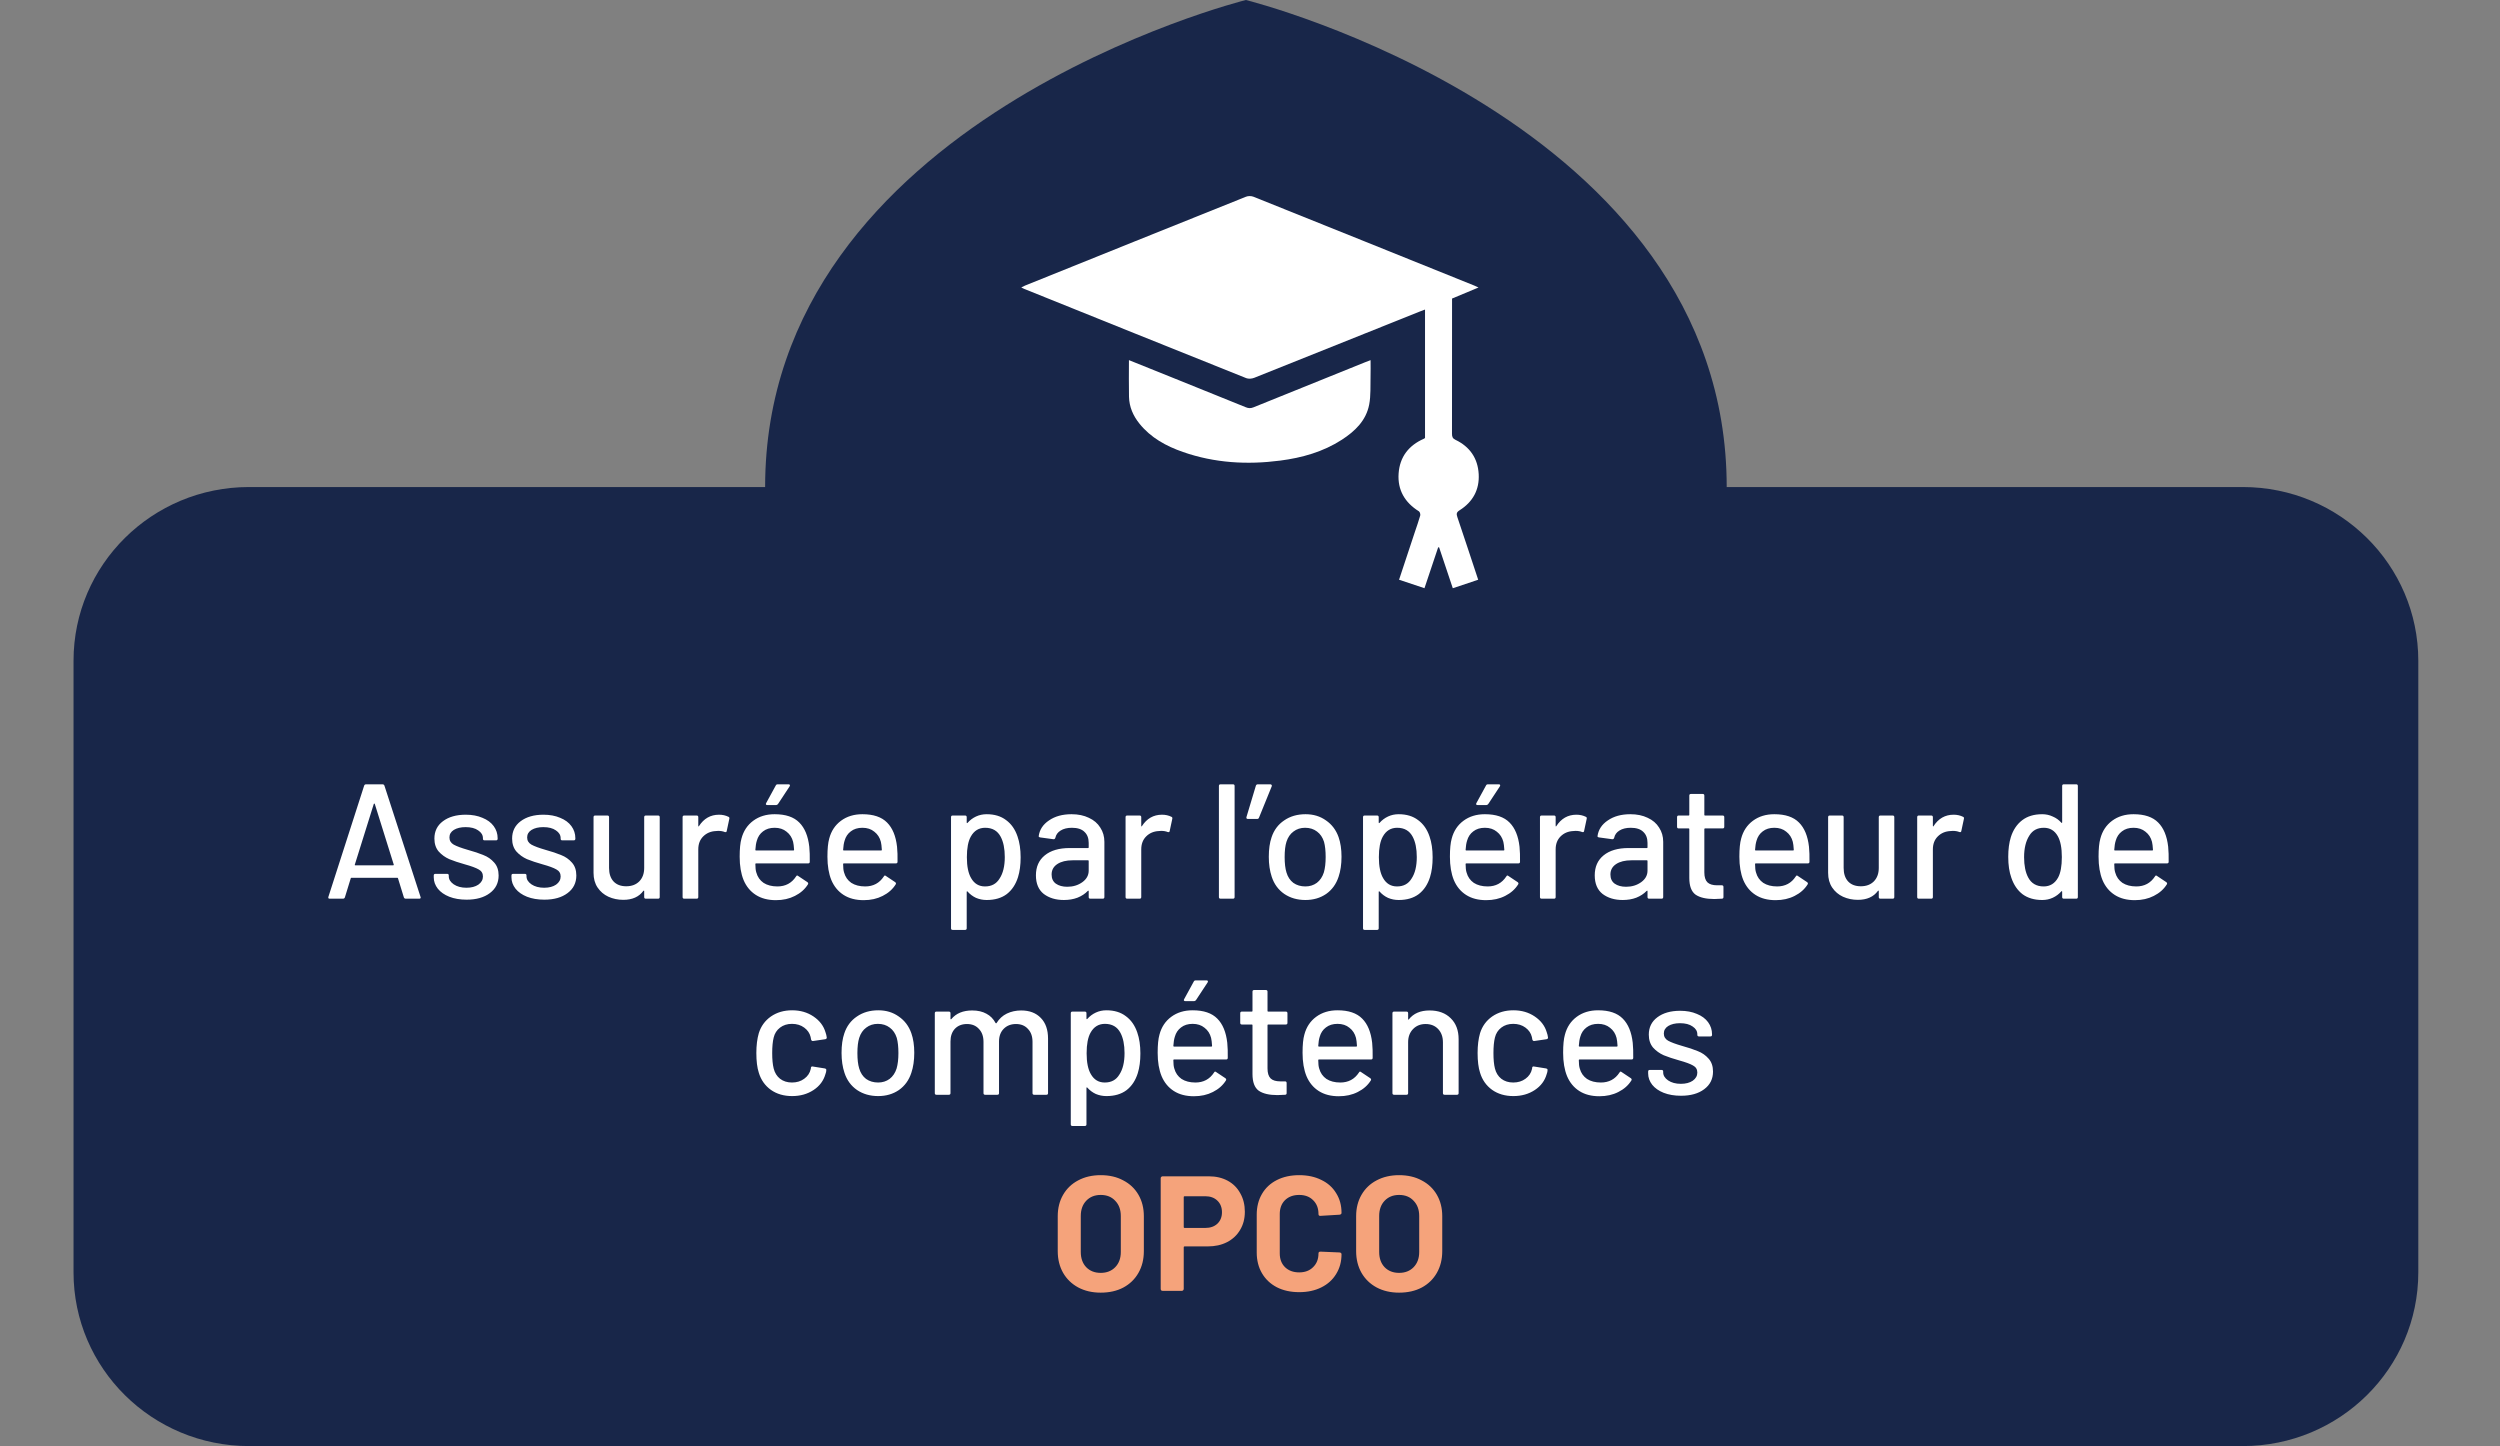 <svg width="306" height="177" viewBox="0 0 306 177" fill="none" xmlns="http://www.w3.org/2000/svg">
<rect x="0" y="0" width="306" height="177" fill="#808080" stroke="none"/>
<g clip-path="url(#clip0_116_9)">
<path d="M296 80.875V155.738C296 167.482 286.382 177 274.515 177H30.48C18.618 177 9 167.482 9 155.738V80.875C9 69.13 18.618 59.613 30.48 59.613H93.651C93.651 14.624 152.498 0 152.498 0C152.498 0 211.349 14.624 211.349 59.613H274.515C286.382 59.613 296 69.13 296 80.875Z" fill="#182649"/>
</g>
<g clip-path="url(#clip1_116_9)">
<path d="M174.353 71.997C173.302 71.646 172.292 71.31 171.245 70.96C171.898 68.985 172.535 67.061 173.173 65.136C173.398 64.459 173.642 63.788 173.836 63.102C173.878 62.952 173.793 62.658 173.674 62.584C171.956 61.514 171.048 59.983 171.19 57.953C171.33 55.928 172.425 54.52 174.275 53.706C174.324 53.684 174.368 53.65 174.423 53.615V37.889C174.201 37.973 174.017 38.039 173.836 38.111C167.063 40.826 160.293 43.545 153.515 46.245C153.227 46.359 152.821 46.396 152.544 46.286C143.483 42.66 134.431 39.013 125.38 35.368C125.28 35.328 125.184 35.276 125 35.188C125.189 35.091 125.317 35.016 125.453 34.96C134.47 31.327 143.487 27.693 152.512 24.078C152.778 23.971 153.163 23.975 153.432 24.083C162.439 27.693 171.438 31.321 180.439 34.948C180.583 35.006 180.721 35.076 180.97 35.189C179.832 35.664 178.798 36.097 177.731 36.543C177.731 36.725 177.731 36.907 177.731 37.089C177.731 42.423 177.734 47.76 177.724 53.094C177.724 53.459 177.796 53.666 178.164 53.843C179.906 54.68 180.886 56.097 180.993 58.03C181.099 59.945 180.27 61.441 178.655 62.457C178.271 62.698 178.246 62.895 178.378 63.286C179.234 65.814 180.065 68.351 180.93 70.959C179.904 71.303 178.895 71.641 177.822 72C177.254 70.304 176.701 68.653 176.149 67.001C176.109 66.999 176.07 66.994 176.031 66.992C175.479 68.64 174.928 70.288 174.354 71.999L174.353 71.997Z" fill="white"/>
<path d="M138.18 44.078C139.997 44.808 141.754 45.514 143.51 46.222C146.504 47.429 149.5 48.632 152.49 49.849C152.815 49.981 153.083 49.995 153.418 49.86C157.963 48.013 162.516 46.182 167.066 44.348C167.268 44.266 167.471 44.192 167.759 44.082C167.759 44.779 167.776 45.426 167.755 46.072C167.721 47.224 167.803 48.403 167.588 49.521C167.212 51.479 165.853 52.779 164.248 53.82C161.946 55.311 159.372 56.03 156.691 56.378C152.656 56.903 148.674 56.675 144.803 55.326C142.742 54.608 140.86 53.588 139.459 51.841C138.694 50.888 138.219 49.804 138.19 48.572C138.157 47.107 138.182 45.641 138.182 44.079L138.18 44.078Z" fill="white"/>
</g>
<path d="M49.673 110C49.553 110 49.473 109.947 49.433 109.84L48.713 107.5C48.7 107.46 48.673 107.44 48.633 107.44H43.013C42.973 107.44 42.947 107.46 42.933 107.5L42.213 109.84C42.173 109.947 42.093 110 41.973 110H40.353C40.206 110 40.153 109.927 40.193 109.78L44.573 96.16C44.613 96.053 44.693 96 44.813 96H46.813C46.933 96 47.013 96.053 47.053 96.16L51.473 109.78L51.493 109.86C51.493 109.953 51.433 110 51.313 110H49.673ZM43.433 105.82C43.42 105.847 43.42 105.873 43.433 105.9C43.46 105.913 43.486 105.92 43.513 105.92H48.113C48.14 105.92 48.16 105.913 48.173 105.9C48.2 105.873 48.206 105.847 48.193 105.82L45.873 98.4C45.86 98.373 45.84 98.36 45.813 98.36C45.786 98.36 45.767 98.373 45.753 98.4L43.433 105.82ZM57.111 110.12C56.311 110.12 55.604 110 54.991 109.76C54.391 109.52 53.924 109.193 53.591 108.78C53.258 108.353 53.091 107.887 53.091 107.38V107.16C53.091 107.027 53.157 106.96 53.291 106.96H54.731C54.864 106.96 54.931 107.027 54.931 107.16V107.26C54.931 107.633 55.131 107.96 55.531 108.24C55.944 108.52 56.464 108.66 57.091 108.66C57.691 108.66 58.178 108.533 58.551 108.28C58.924 108.013 59.111 107.68 59.111 107.28C59.111 106.893 58.938 106.607 58.591 106.42C58.244 106.22 57.684 106.013 56.911 105.8C56.151 105.587 55.511 105.373 54.991 105.16C54.484 104.933 54.051 104.62 53.691 104.22C53.344 103.807 53.171 103.28 53.171 102.64C53.171 101.747 53.517 101.04 54.211 100.52C54.917 99.987 55.851 99.72 57.011 99.72C57.784 99.72 58.464 99.847 59.051 100.1C59.651 100.34 60.111 100.68 60.431 101.12C60.751 101.56 60.911 102.053 60.911 102.6V102.66C60.911 102.793 60.844 102.86 60.711 102.86H59.311C59.178 102.86 59.111 102.793 59.111 102.66V102.6C59.111 102.213 58.917 101.893 58.531 101.64C58.157 101.373 57.644 101.24 56.991 101.24C56.404 101.24 55.924 101.353 55.551 101.58C55.191 101.807 55.011 102.113 55.011 102.5C55.011 102.887 55.184 103.18 55.531 103.38C55.891 103.58 56.464 103.793 57.251 104.02C58.024 104.233 58.664 104.447 59.171 104.66C59.691 104.86 60.131 105.167 60.491 105.58C60.851 105.98 61.031 106.507 61.031 107.16C61.031 108.067 60.671 108.787 59.951 109.32C59.244 109.853 58.297 110.12 57.111 110.12ZM66.623 110.12C65.823 110.12 65.116 110 64.503 109.76C63.903 109.52 63.436 109.193 63.103 108.78C62.769 108.353 62.603 107.887 62.603 107.38V107.16C62.603 107.027 62.669 106.96 62.803 106.96H64.243C64.376 106.96 64.443 107.027 64.443 107.16V107.26C64.443 107.633 64.643 107.96 65.043 108.24C65.456 108.52 65.976 108.66 66.603 108.66C67.203 108.66 67.689 108.533 68.063 108.28C68.436 108.013 68.623 107.68 68.623 107.28C68.623 106.893 68.449 106.607 68.103 106.42C67.756 106.22 67.196 106.013 66.423 105.8C65.663 105.587 65.023 105.373 64.503 105.16C63.996 104.933 63.563 104.62 63.203 104.22C62.856 103.807 62.683 103.28 62.683 102.64C62.683 101.747 63.029 101.04 63.723 100.52C64.429 99.987 65.363 99.72 66.523 99.72C67.296 99.72 67.976 99.847 68.563 100.1C69.163 100.34 69.623 100.68 69.943 101.12C70.263 101.56 70.423 102.053 70.423 102.6V102.66C70.423 102.793 70.356 102.86 70.223 102.86H68.823C68.689 102.86 68.623 102.793 68.623 102.66V102.6C68.623 102.213 68.429 101.893 68.043 101.64C67.669 101.373 67.156 101.24 66.503 101.24C65.916 101.24 65.436 101.353 65.063 101.58C64.703 101.807 64.523 102.113 64.523 102.5C64.523 102.887 64.696 103.18 65.043 103.38C65.403 103.58 65.976 103.793 66.763 104.02C67.536 104.233 68.176 104.447 68.683 104.66C69.203 104.86 69.643 105.167 70.003 105.58C70.363 105.98 70.543 106.507 70.543 107.16C70.543 108.067 70.183 108.787 69.463 109.32C68.756 109.853 67.809 110.12 66.623 110.12ZM78.849 100.02C78.849 99.887 78.915 99.82 79.049 99.82H80.549C80.682 99.82 80.749 99.887 80.749 100.02V109.8C80.749 109.933 80.682 110 80.549 110H79.049C78.915 110 78.849 109.933 78.849 109.8V109.06C78.849 109.033 78.835 109.02 78.809 109.02C78.795 109.007 78.775 109.013 78.749 109.04C78.215 109.773 77.395 110.14 76.289 110.14C75.635 110.14 75.029 110.013 74.469 109.76C73.922 109.507 73.482 109.133 73.149 108.64C72.815 108.147 72.649 107.547 72.649 106.84V100.02C72.649 99.887 72.715 99.82 72.849 99.82H74.349C74.482 99.82 74.549 99.887 74.549 100.02V106.24C74.549 106.933 74.729 107.48 75.089 107.88C75.462 108.28 75.982 108.48 76.649 108.48C77.315 108.48 77.849 108.28 78.249 107.88C78.649 107.467 78.849 106.92 78.849 106.24V100.02ZM88.01 99.72C88.437 99.72 88.824 99.807 89.17 99.98C89.264 100.02 89.297 100.1 89.27 100.22L88.95 101.72C88.937 101.84 88.857 101.88 88.71 101.84C88.484 101.747 88.217 101.7 87.91 101.7L87.63 101.72C87.004 101.747 86.484 101.967 86.07 102.38C85.67 102.78 85.47 103.307 85.47 103.96V109.8C85.47 109.933 85.404 110 85.27 110H83.75C83.617 110 83.55 109.933 83.55 109.8V100.02C83.55 99.887 83.617 99.82 83.75 99.82H85.27C85.404 99.82 85.47 99.887 85.47 100.02V101.08C85.47 101.12 85.477 101.147 85.49 101.16C85.517 101.16 85.537 101.147 85.55 101.12C86.15 100.187 86.97 99.72 88.01 99.72ZM99.056 103.64C99.109 104.187 99.129 104.8 99.116 105.48C99.116 105.613 99.049 105.68 98.916 105.68H92.536C92.483 105.68 92.456 105.707 92.456 105.76C92.456 106.213 92.496 106.56 92.576 106.8C92.723 107.333 93.016 107.753 93.456 108.06C93.909 108.353 94.476 108.5 95.156 108.5C96.143 108.5 96.903 108.093 97.436 107.28C97.503 107.147 97.589 107.127 97.696 107.22L98.836 107.98C98.929 108.06 98.949 108.147 98.896 108.24C98.523 108.84 97.989 109.313 97.296 109.66C96.616 110.007 95.843 110.18 94.976 110.18C94.003 110.18 93.183 109.967 92.516 109.54C91.849 109.113 91.349 108.507 91.016 107.72C90.696 106.933 90.536 105.98 90.536 104.86C90.536 103.887 90.609 103.147 90.756 102.64C90.996 101.72 91.476 100.993 92.196 100.46C92.916 99.927 93.789 99.66 94.816 99.66C96.163 99.66 97.169 100 97.836 100.68C98.503 101.347 98.909 102.333 99.056 103.64ZM94.816 101.32C94.243 101.32 93.769 101.467 93.396 101.76C93.023 102.04 92.769 102.42 92.636 102.9C92.543 103.193 92.483 103.567 92.456 104.02C92.456 104.073 92.483 104.1 92.536 104.1H97.116C97.169 104.1 97.196 104.073 97.196 104.02C97.169 103.58 97.129 103.253 97.076 103.04C96.943 102.52 96.676 102.107 96.276 101.8C95.889 101.48 95.403 101.32 94.816 101.32ZM93.936 98.54C93.856 98.54 93.796 98.52 93.756 98.48C93.729 98.427 93.736 98.367 93.776 98.3L94.956 96.14C94.996 96.047 95.076 96 95.196 96H96.536C96.616 96 96.663 96.027 96.676 96.08C96.703 96.12 96.696 96.173 96.656 96.24L95.236 98.4C95.169 98.493 95.089 98.54 94.996 98.54H93.936ZM109.798 103.64C109.852 104.187 109.872 104.8 109.858 105.48C109.858 105.613 109.792 105.68 109.658 105.68H103.278C103.225 105.68 103.198 105.707 103.198 105.76C103.198 106.213 103.238 106.56 103.318 106.8C103.465 107.333 103.758 107.753 104.198 108.06C104.652 108.353 105.218 108.5 105.898 108.5C106.885 108.5 107.645 108.093 108.178 107.28C108.245 107.147 108.332 107.127 108.438 107.22L109.578 107.98C109.672 108.06 109.692 108.147 109.638 108.24C109.265 108.84 108.732 109.313 108.038 109.66C107.358 110.007 106.585 110.18 105.718 110.18C104.745 110.18 103.925 109.967 103.258 109.54C102.592 109.113 102.092 108.507 101.758 107.72C101.438 106.933 101.278 105.98 101.278 104.86C101.278 103.887 101.352 103.147 101.498 102.64C101.738 101.72 102.218 100.993 102.938 100.46C103.658 99.927 104.532 99.66 105.558 99.66C106.905 99.66 107.912 100 108.578 100.68C109.245 101.347 109.652 102.333 109.798 103.64ZM105.558 101.32C104.985 101.32 104.512 101.467 104.138 101.76C103.765 102.04 103.512 102.42 103.378 102.9C103.285 103.193 103.225 103.567 103.198 104.02C103.198 104.073 103.225 104.1 103.278 104.1H107.858C107.912 104.1 107.938 104.073 107.938 104.02C107.912 103.58 107.872 103.253 107.818 103.04C107.685 102.52 107.418 102.107 107.018 101.8C106.632 101.48 106.145 101.32 105.558 101.32ZM124.545 102.38C124.798 103.1 124.925 103.953 124.925 104.94C124.925 105.873 124.818 106.68 124.605 107.36C124.325 108.253 123.865 108.947 123.225 109.44C122.585 109.92 121.765 110.16 120.765 110.16C120.311 110.16 119.878 110.073 119.465 109.9C119.065 109.713 118.718 109.453 118.425 109.12C118.398 109.093 118.371 109.087 118.345 109.1C118.331 109.113 118.325 109.133 118.325 109.16V113.62C118.325 113.753 118.258 113.82 118.125 113.82H116.605C116.471 113.82 116.405 113.753 116.405 113.62V100.02C116.405 99.887 116.471 99.82 116.605 99.82H118.125C118.258 99.82 118.325 99.887 118.325 100.02V100.68C118.325 100.707 118.331 100.727 118.345 100.74C118.371 100.753 118.398 100.747 118.425 100.72C118.718 100.387 119.065 100.127 119.465 99.94C119.865 99.753 120.298 99.66 120.765 99.66C121.725 99.66 122.518 99.9 123.145 100.38C123.785 100.847 124.251 101.513 124.545 102.38ZM122.345 107.54C122.771 106.9 122.985 106.02 122.985 104.9C122.985 103.873 122.818 103.047 122.485 102.42C122.098 101.687 121.465 101.32 120.585 101.32C119.811 101.32 119.225 101.68 118.825 102.4C118.505 102.973 118.345 103.813 118.345 104.92C118.345 106.04 118.518 106.893 118.865 107.48C119.251 108.16 119.818 108.5 120.565 108.5C121.365 108.5 121.958 108.18 122.345 107.54ZM131.157 99.66C131.97 99.66 132.677 99.807 133.277 100.1C133.89 100.38 134.357 100.78 134.677 101.3C135.01 101.807 135.177 102.387 135.177 103.04V109.8C135.177 109.933 135.11 110 134.977 110H133.457C133.324 110 133.257 109.933 133.257 109.8V109.08C133.257 109.013 133.224 109 133.157 109.04C132.81 109.4 132.384 109.68 131.877 109.88C131.384 110.067 130.83 110.16 130.217 110.16C129.23 110.16 128.41 109.913 127.757 109.42C127.117 108.913 126.797 108.153 126.797 107.14C126.797 106.1 127.157 105.287 127.877 104.7C128.61 104.1 129.63 103.8 130.937 103.8H133.177C133.23 103.8 133.257 103.773 133.257 103.72V103.18C133.257 102.593 133.084 102.14 132.737 101.82C132.404 101.487 131.89 101.32 131.197 101.32C130.637 101.32 130.177 101.433 129.817 101.66C129.47 101.873 129.257 102.167 129.177 102.54C129.137 102.673 129.057 102.733 128.937 102.72L127.317 102.5C127.184 102.473 127.124 102.42 127.137 102.34C127.244 101.553 127.664 100.913 128.397 100.42C129.13 99.913 130.05 99.66 131.157 99.66ZM130.637 108.54C131.344 108.54 131.957 108.353 132.477 107.98C132.997 107.607 133.257 107.133 133.257 106.56V105.38C133.257 105.327 133.23 105.3 133.177 105.3H131.297C130.51 105.3 129.884 105.453 129.417 105.76C128.95 106.067 128.717 106.493 128.717 107.04C128.717 107.533 128.89 107.907 129.237 108.16C129.597 108.413 130.064 108.54 130.637 108.54ZM142.229 99.72C142.656 99.72 143.042 99.807 143.389 99.98C143.482 100.02 143.516 100.1 143.489 100.22L143.169 101.72C143.156 101.84 143.076 101.88 142.929 101.84C142.702 101.747 142.436 101.7 142.129 101.7L141.849 101.72C141.222 101.747 140.702 101.967 140.289 102.38C139.889 102.78 139.689 103.307 139.689 103.96V109.8C139.689 109.933 139.622 110 139.489 110H137.969C137.836 110 137.769 109.933 137.769 109.8V100.02C137.769 99.887 137.836 99.82 137.969 99.82H139.489C139.622 99.82 139.689 99.887 139.689 100.02V101.08C139.689 101.12 139.696 101.147 139.709 101.16C139.736 101.16 139.756 101.147 139.769 101.12C140.369 100.187 141.189 99.72 142.229 99.72ZM149.395 110C149.262 110 149.195 109.933 149.195 109.8V96.2C149.195 96.067 149.262 96 149.395 96H150.915C151.048 96 151.115 96.067 151.115 96.2V109.8C151.115 109.933 151.048 110 150.915 110H149.395ZM155.502 96C155.569 96 155.615 96.027 155.642 96.08C155.682 96.12 155.689 96.173 155.662 96.24L154.102 100.08C154.062 100.187 153.989 100.24 153.882 100.24H152.742C152.675 100.24 152.622 100.22 152.582 100.18C152.555 100.14 152.549 100.087 152.562 100.02L153.722 96.16C153.762 96.053 153.842 96 153.962 96H155.502ZM159.781 110.16C158.794 110.16 157.934 109.913 157.201 109.42C156.467 108.913 155.954 108.213 155.661 107.32C155.421 106.6 155.301 105.787 155.301 104.88C155.301 103.933 155.414 103.133 155.641 102.48C155.934 101.6 156.447 100.913 157.181 100.42C157.914 99.913 158.787 99.66 159.801 99.66C160.761 99.66 161.594 99.913 162.301 100.42C163.021 100.913 163.534 101.593 163.841 102.46C164.081 103.14 164.201 103.94 164.201 104.86C164.201 105.793 164.081 106.613 163.841 107.32C163.547 108.213 163.041 108.913 162.321 109.42C161.601 109.913 160.754 110.16 159.781 110.16ZM159.781 108.5C160.314 108.5 160.781 108.353 161.181 108.06C161.581 107.753 161.867 107.327 162.041 106.78C162.187 106.273 162.261 105.647 162.261 104.9C162.261 104.153 162.194 103.533 162.061 103.04C161.887 102.493 161.601 102.073 161.201 101.78C160.801 101.473 160.314 101.32 159.741 101.32C159.194 101.32 158.721 101.473 158.321 101.78C157.921 102.073 157.634 102.493 157.461 103.04C157.314 103.507 157.241 104.127 157.241 104.9C157.241 105.673 157.314 106.3 157.461 106.78C157.621 107.327 157.901 107.753 158.301 108.06C158.714 108.353 159.207 108.5 159.781 108.5ZM174.974 102.38C175.228 103.1 175.354 103.953 175.354 104.94C175.354 105.873 175.248 106.68 175.034 107.36C174.754 108.253 174.294 108.947 173.654 109.44C173.014 109.92 172.194 110.16 171.194 110.16C170.741 110.16 170.308 110.073 169.894 109.9C169.494 109.713 169.148 109.453 168.854 109.12C168.828 109.093 168.801 109.087 168.774 109.1C168.761 109.113 168.754 109.133 168.754 109.16V113.62C168.754 113.753 168.688 113.82 168.554 113.82H167.034C166.901 113.82 166.834 113.753 166.834 113.62V100.02C166.834 99.887 166.901 99.82 167.034 99.82H168.554C168.688 99.82 168.754 99.887 168.754 100.02V100.68C168.754 100.707 168.761 100.727 168.774 100.74C168.801 100.753 168.828 100.747 168.854 100.72C169.148 100.387 169.494 100.127 169.894 99.94C170.294 99.753 170.728 99.66 171.194 99.66C172.154 99.66 172.948 99.9 173.574 100.38C174.214 100.847 174.681 101.513 174.974 102.38ZM172.774 107.54C173.201 106.9 173.414 106.02 173.414 104.9C173.414 103.873 173.248 103.047 172.914 102.42C172.528 101.687 171.894 101.32 171.014 101.32C170.241 101.32 169.654 101.68 169.254 102.4C168.934 102.973 168.774 103.813 168.774 104.92C168.774 106.04 168.948 106.893 169.294 107.48C169.681 108.16 170.248 108.5 170.994 108.5C171.794 108.5 172.388 108.18 172.774 107.54ZM185.99 103.64C186.043 104.187 186.063 104.8 186.05 105.48C186.05 105.613 185.983 105.68 185.85 105.68H179.47C179.416 105.68 179.39 105.707 179.39 105.76C179.39 106.213 179.43 106.56 179.51 106.8C179.656 107.333 179.95 107.753 180.39 108.06C180.843 108.353 181.41 108.5 182.09 108.5C183.076 108.5 183.836 108.093 184.37 107.28C184.436 107.147 184.523 107.127 184.63 107.22L185.77 107.98C185.863 108.06 185.883 108.147 185.83 108.24C185.456 108.84 184.923 109.313 184.23 109.66C183.55 110.007 182.776 110.18 181.91 110.18C180.936 110.18 180.116 109.967 179.45 109.54C178.783 109.113 178.283 108.507 177.95 107.72C177.63 106.933 177.47 105.98 177.47 104.86C177.47 103.887 177.543 103.147 177.69 102.64C177.93 101.72 178.41 100.993 179.13 100.46C179.85 99.927 180.723 99.66 181.75 99.66C183.096 99.66 184.103 100 184.77 100.68C185.436 101.347 185.843 102.333 185.99 103.64ZM181.75 101.32C181.176 101.32 180.703 101.467 180.33 101.76C179.956 102.04 179.703 102.42 179.57 102.9C179.476 103.193 179.416 103.567 179.39 104.02C179.39 104.073 179.416 104.1 179.47 104.1H184.05C184.103 104.1 184.13 104.073 184.13 104.02C184.103 103.58 184.063 103.253 184.01 103.04C183.876 102.52 183.61 102.107 183.21 101.8C182.823 101.48 182.336 101.32 181.75 101.32ZM180.87 98.54C180.79 98.54 180.73 98.52 180.69 98.48C180.663 98.427 180.67 98.367 180.71 98.3L181.89 96.14C181.93 96.047 182.01 96 182.13 96H183.47C183.55 96 183.596 96.027 183.61 96.08C183.636 96.12 183.63 96.173 183.59 96.24L182.17 98.4C182.103 98.493 182.023 98.54 181.93 98.54H180.87ZM192.952 99.72C193.378 99.72 193.765 99.807 194.112 99.98C194.205 100.02 194.238 100.1 194.212 100.22L193.892 101.72C193.878 101.84 193.798 101.88 193.652 101.84C193.425 101.747 193.158 101.7 192.852 101.7L192.572 101.72C191.945 101.747 191.425 101.967 191.012 102.38C190.612 102.78 190.412 103.307 190.412 103.96V109.8C190.412 109.933 190.345 110 190.212 110H188.692C188.558 110 188.492 109.933 188.492 109.8V100.02C188.492 99.887 188.558 99.82 188.692 99.82H190.212C190.345 99.82 190.412 99.887 190.412 100.02V101.08C190.412 101.12 190.418 101.147 190.432 101.16C190.458 101.16 190.478 101.147 190.492 101.12C191.092 100.187 191.912 99.72 192.952 99.72ZM199.556 99.66C200.369 99.66 201.076 99.807 201.676 100.1C202.289 100.38 202.756 100.78 203.076 101.3C203.409 101.807 203.576 102.387 203.576 103.04V109.8C203.576 109.933 203.509 110 203.376 110H201.856C201.722 110 201.656 109.933 201.656 109.8V109.08C201.656 109.013 201.622 109 201.556 109.04C201.209 109.4 200.782 109.68 200.276 109.88C199.782 110.067 199.229 110.16 198.616 110.16C197.629 110.16 196.809 109.913 196.156 109.42C195.516 108.913 195.196 108.153 195.196 107.14C195.196 106.1 195.556 105.287 196.276 104.7C197.009 104.1 198.029 103.8 199.336 103.8H201.576C201.629 103.8 201.656 103.773 201.656 103.72V103.18C201.656 102.593 201.482 102.14 201.136 101.82C200.802 101.487 200.289 101.32 199.596 101.32C199.036 101.32 198.576 101.433 198.216 101.66C197.869 101.873 197.656 102.167 197.576 102.54C197.536 102.673 197.456 102.733 197.336 102.72L195.716 102.5C195.582 102.473 195.522 102.42 195.536 102.34C195.642 101.553 196.062 100.913 196.796 100.42C197.529 99.913 198.449 99.66 199.556 99.66ZM199.036 108.54C199.742 108.54 200.356 108.353 200.876 107.98C201.396 107.607 201.656 107.133 201.656 106.56V105.38C201.656 105.327 201.629 105.3 201.576 105.3H199.696C198.909 105.3 198.282 105.453 197.816 105.76C197.349 106.067 197.116 106.493 197.116 107.04C197.116 107.533 197.289 107.907 197.636 108.16C197.996 108.413 198.462 108.54 199.036 108.54ZM211.051 101.2C211.051 101.333 210.984 101.4 210.851 101.4H208.691C208.638 101.4 208.611 101.427 208.611 101.48V106.78C208.611 107.34 208.738 107.747 208.991 108C209.244 108.24 209.638 108.36 210.171 108.36H210.751C210.884 108.36 210.951 108.427 210.951 108.56V109.8C210.951 109.933 210.884 110 210.751 110C210.324 110.027 210.018 110.04 209.831 110.04C208.818 110.04 208.051 109.86 207.531 109.5C207.024 109.127 206.771 108.447 206.771 107.46V101.48C206.771 101.427 206.744 101.4 206.691 101.4H205.471C205.338 101.4 205.271 101.333 205.271 101.2V100.02C205.271 99.887 205.338 99.82 205.471 99.82H206.691C206.744 99.82 206.771 99.793 206.771 99.74V97.38C206.771 97.247 206.838 97.18 206.971 97.18H208.411C208.544 97.18 208.611 97.247 208.611 97.38V99.74C208.611 99.793 208.638 99.82 208.691 99.82H210.851C210.984 99.82 211.051 99.887 211.051 100.02V101.2ZM221.419 103.64C221.473 104.187 221.493 104.8 221.479 105.48C221.479 105.613 221.413 105.68 221.279 105.68H214.899C214.846 105.68 214.819 105.707 214.819 105.76C214.819 106.213 214.859 106.56 214.939 106.8C215.086 107.333 215.379 107.753 215.819 108.06C216.273 108.353 216.839 108.5 217.519 108.5C218.506 108.5 219.266 108.093 219.799 107.28C219.866 107.147 219.953 107.127 220.059 107.22L221.199 107.98C221.293 108.06 221.313 108.147 221.259 108.24C220.886 108.84 220.353 109.313 219.659 109.66C218.979 110.007 218.206 110.18 217.339 110.18C216.366 110.18 215.546 109.967 214.879 109.54C214.213 109.113 213.713 108.507 213.379 107.72C213.059 106.933 212.899 105.98 212.899 104.86C212.899 103.887 212.973 103.147 213.119 102.64C213.359 101.72 213.839 100.993 214.559 100.46C215.279 99.927 216.153 99.66 217.179 99.66C218.526 99.66 219.533 100 220.199 100.68C220.866 101.347 221.273 102.333 221.419 103.64ZM217.179 101.32C216.606 101.32 216.133 101.467 215.759 101.76C215.386 102.04 215.133 102.42 214.999 102.9C214.906 103.193 214.846 103.567 214.819 104.02C214.819 104.073 214.846 104.1 214.899 104.1H219.479C219.533 104.1 219.559 104.073 219.559 104.02C219.533 103.58 219.493 103.253 219.439 103.04C219.306 102.52 219.039 102.107 218.639 101.8C218.253 101.48 217.766 101.32 217.179 101.32ZM229.962 100.02C229.962 99.887 230.029 99.82 230.162 99.82H231.662C231.795 99.82 231.862 99.887 231.862 100.02V109.8C231.862 109.933 231.795 110 231.662 110H230.162C230.029 110 229.962 109.933 229.962 109.8V109.06C229.962 109.033 229.949 109.02 229.922 109.02C229.909 109.007 229.889 109.013 229.862 109.04C229.329 109.773 228.509 110.14 227.402 110.14C226.749 110.14 226.142 110.013 225.582 109.76C225.035 109.507 224.595 109.133 224.262 108.64C223.929 108.147 223.762 107.547 223.762 106.84V100.02C223.762 99.887 223.829 99.82 223.962 99.82H225.462C225.595 99.82 225.662 99.887 225.662 100.02V106.24C225.662 106.933 225.842 107.48 226.202 107.88C226.575 108.28 227.095 108.48 227.762 108.48C228.429 108.48 228.962 108.28 229.362 107.88C229.762 107.467 229.962 106.92 229.962 106.24V100.02ZM239.124 99.72C239.55 99.72 239.937 99.807 240.284 99.98C240.377 100.02 240.41 100.1 240.384 100.22L240.064 101.72C240.05 101.84 239.97 101.88 239.824 101.84C239.597 101.747 239.33 101.7 239.024 101.7L238.744 101.72C238.117 101.747 237.597 101.967 237.184 102.38C236.784 102.78 236.584 103.307 236.584 103.96V109.8C236.584 109.933 236.517 110 236.384 110H234.864C234.73 110 234.664 109.933 234.664 109.8V100.02C234.664 99.887 234.73 99.82 234.864 99.82H236.384C236.517 99.82 236.584 99.887 236.584 100.02V101.08C236.584 101.12 236.59 101.147 236.604 101.16C236.63 101.16 236.65 101.147 236.664 101.12C237.264 100.187 238.084 99.72 239.124 99.72ZM252.409 96.2C252.409 96.067 252.476 96 252.609 96H254.129C254.263 96 254.329 96.067 254.329 96.2V109.8C254.329 109.933 254.263 110 254.129 110H252.609C252.476 110 252.409 109.933 252.409 109.8V109.14C252.409 109.113 252.396 109.093 252.369 109.08C252.356 109.067 252.336 109.073 252.309 109.1C252.016 109.433 251.669 109.693 251.269 109.88C250.869 110.067 250.436 110.16 249.969 110.16C249.009 110.16 248.209 109.927 247.569 109.46C246.943 108.98 246.483 108.307 246.189 107.44C245.936 106.733 245.809 105.88 245.809 104.88C245.809 103.947 245.916 103.14 246.129 102.46C246.409 101.58 246.869 100.893 247.509 100.4C248.149 99.907 248.969 99.66 249.969 99.66C250.423 99.66 250.849 99.753 251.249 99.94C251.663 100.113 252.016 100.367 252.309 100.7C252.336 100.727 252.356 100.733 252.369 100.72C252.396 100.707 252.409 100.687 252.409 100.66V96.2ZM251.909 107.42C252.216 106.86 252.369 106.02 252.369 104.9C252.369 103.78 252.203 102.927 251.869 102.34C251.483 101.66 250.916 101.32 250.169 101.32C249.369 101.32 248.776 101.64 248.389 102.28C247.963 102.947 247.749 103.827 247.749 104.92C247.749 105.947 247.916 106.773 248.249 107.4C248.636 108.133 249.269 108.5 250.149 108.5C250.923 108.5 251.509 108.14 251.909 107.42ZM265.384 103.64C265.437 104.187 265.457 104.8 265.444 105.48C265.444 105.613 265.377 105.68 265.244 105.68H258.864C258.811 105.68 258.784 105.707 258.784 105.76C258.784 106.213 258.824 106.56 258.904 106.8C259.051 107.333 259.344 107.753 259.784 108.06C260.237 108.353 260.804 108.5 261.484 108.5C262.471 108.5 263.231 108.093 263.764 107.28C263.831 107.147 263.917 107.127 264.024 107.22L265.164 107.98C265.257 108.06 265.277 108.147 265.224 108.24C264.851 108.84 264.317 109.313 263.624 109.66C262.944 110.007 262.171 110.18 261.304 110.18C260.331 110.18 259.511 109.967 258.844 109.54C258.177 109.113 257.677 108.507 257.344 107.72C257.024 106.933 256.864 105.98 256.864 104.86C256.864 103.887 256.937 103.147 257.084 102.64C257.324 101.72 257.804 100.993 258.524 100.46C259.244 99.927 260.117 99.66 261.144 99.66C262.491 99.66 263.497 100 264.164 100.68C264.831 101.347 265.237 102.333 265.384 103.64ZM261.144 101.32C260.571 101.32 260.097 101.467 259.724 101.76C259.351 102.04 259.097 102.42 258.964 102.9C258.871 103.193 258.811 103.567 258.784 104.02C258.784 104.073 258.811 104.1 258.864 104.1H263.444C263.497 104.1 263.524 104.073 263.524 104.02C263.497 103.58 263.457 103.253 263.404 103.04C263.271 102.52 263.004 102.107 262.604 101.8C262.217 101.48 261.731 101.32 261.144 101.32ZM96.957 134.16C95.943 134.16 95.077 133.907 94.357 133.4C93.637 132.88 93.143 132.18 92.877 131.3C92.677 130.687 92.577 129.88 92.577 128.88C92.577 127.96 92.677 127.153 92.877 126.46C93.143 125.607 93.637 124.927 94.357 124.42C95.09 123.913 95.957 123.66 96.957 123.66C97.957 123.66 98.83 123.913 99.577 124.42C100.323 124.927 100.81 125.567 101.037 126.34C101.117 126.553 101.17 126.773 101.197 127C101.197 127.107 101.137 127.173 101.017 127.2L99.517 127.42H99.477C99.383 127.42 99.317 127.36 99.277 127.24L99.217 126.92C99.11 126.467 98.85 126.087 98.437 125.78C98.023 125.473 97.523 125.32 96.937 125.32C96.363 125.32 95.877 125.473 95.477 125.78C95.077 126.087 94.817 126.493 94.697 127C94.577 127.48 94.517 128.113 94.517 128.9C94.517 129.673 94.577 130.3 94.697 130.78C94.83 131.313 95.09 131.733 95.477 132.04C95.877 132.347 96.363 132.5 96.937 132.5C97.523 132.5 98.023 132.347 98.437 132.04C98.863 131.733 99.13 131.333 99.237 130.84C99.25 130.827 99.25 130.813 99.237 130.8C99.237 130.773 99.243 130.753 99.257 130.74V130.66C99.297 130.553 99.37 130.513 99.477 130.54L100.977 130.78C101.083 130.807 101.137 130.86 101.137 130.94V131.02C101.137 131.14 101.103 131.287 101.037 131.46C100.81 132.273 100.323 132.927 99.577 133.42C98.83 133.913 97.957 134.16 96.957 134.16ZM107.486 134.16C106.499 134.16 105.639 133.913 104.906 133.42C104.172 132.913 103.659 132.213 103.366 131.32C103.126 130.6 103.006 129.787 103.006 128.88C103.006 127.933 103.119 127.133 103.346 126.48C103.639 125.6 104.152 124.913 104.886 124.42C105.619 123.913 106.492 123.66 107.506 123.66C108.466 123.66 109.299 123.913 110.006 124.42C110.726 124.913 111.239 125.593 111.546 126.46C111.786 127.14 111.906 127.94 111.906 128.86C111.906 129.793 111.786 130.613 111.546 131.32C111.252 132.213 110.746 132.913 110.026 133.42C109.306 133.913 108.459 134.16 107.486 134.16ZM107.486 132.5C108.019 132.5 108.486 132.353 108.886 132.06C109.286 131.753 109.572 131.327 109.746 130.78C109.892 130.273 109.966 129.647 109.966 128.9C109.966 128.153 109.899 127.533 109.766 127.04C109.592 126.493 109.306 126.073 108.906 125.78C108.506 125.473 108.019 125.32 107.446 125.32C106.899 125.32 106.426 125.473 106.026 125.78C105.626 126.073 105.339 126.493 105.166 127.04C105.019 127.507 104.946 128.127 104.946 128.9C104.946 129.673 105.019 130.3 105.166 130.78C105.326 131.327 105.606 131.753 106.006 132.06C106.419 132.353 106.912 132.5 107.486 132.5ZM125 123.68C126.013 123.68 126.813 123.987 127.4 124.6C127.986 125.2 128.28 126.04 128.28 127.12V133.8C128.28 133.933 128.213 134 128.08 134H126.58C126.446 134 126.38 133.933 126.38 133.8V127.52C126.38 126.853 126.193 126.327 125.82 125.94C125.46 125.54 124.973 125.34 124.36 125.34C123.746 125.34 123.246 125.533 122.86 125.92C122.473 126.307 122.28 126.827 122.28 127.48V133.8C122.28 133.933 122.213 134 122.08 134H120.58C120.446 134 120.38 133.933 120.38 133.8V127.52C120.38 126.853 120.193 126.327 119.82 125.94C119.46 125.54 118.973 125.34 118.36 125.34C117.746 125.34 117.253 125.533 116.88 125.92C116.52 126.307 116.34 126.827 116.34 127.48V133.8C116.34 133.933 116.273 134 116.14 134H114.62C114.486 134 114.42 133.933 114.42 133.8V124.02C114.42 123.887 114.486 123.82 114.62 123.82H116.14C116.273 123.82 116.34 123.887 116.34 124.02V124.7C116.34 124.727 116.346 124.747 116.36 124.76C116.386 124.773 116.413 124.767 116.44 124.74C117.026 124.033 117.88 123.68 119 123.68C119.68 123.68 120.26 123.813 120.74 124.08C121.22 124.333 121.593 124.713 121.86 125.22C121.9 125.273 121.94 125.273 121.98 125.22C122.3 124.7 122.72 124.313 123.24 124.06C123.773 123.807 124.36 123.68 125 123.68ZM139.203 126.38C139.456 127.1 139.583 127.953 139.583 128.94C139.583 129.873 139.476 130.68 139.263 131.36C138.983 132.253 138.523 132.947 137.883 133.44C137.243 133.92 136.423 134.16 135.423 134.16C134.97 134.16 134.536 134.073 134.123 133.9C133.723 133.713 133.376 133.453 133.083 133.12C133.056 133.093 133.03 133.087 133.003 133.1C132.99 133.113 132.983 133.133 132.983 133.16V137.62C132.983 137.753 132.916 137.82 132.783 137.82H131.263C131.13 137.82 131.063 137.753 131.063 137.62V124.02C131.063 123.887 131.13 123.82 131.263 123.82H132.783C132.916 123.82 132.983 123.887 132.983 124.02V124.68C132.983 124.707 132.99 124.727 133.003 124.74C133.03 124.753 133.056 124.747 133.083 124.72C133.376 124.387 133.723 124.127 134.123 123.94C134.523 123.753 134.956 123.66 135.423 123.66C136.383 123.66 137.176 123.9 137.803 124.38C138.443 124.847 138.91 125.513 139.203 126.38ZM137.003 131.54C137.43 130.9 137.643 130.02 137.643 128.9C137.643 127.873 137.476 127.047 137.143 126.42C136.756 125.687 136.123 125.32 135.243 125.32C134.47 125.32 133.883 125.68 133.483 126.4C133.163 126.973 133.003 127.813 133.003 128.92C133.003 130.04 133.176 130.893 133.523 131.48C133.91 132.16 134.476 132.5 135.223 132.5C136.023 132.5 136.616 132.18 137.003 131.54ZM150.218 127.64C150.271 128.187 150.291 128.8 150.278 129.48C150.278 129.613 150.211 129.68 150.078 129.68H143.698C143.645 129.68 143.618 129.707 143.618 129.76C143.618 130.213 143.658 130.56 143.738 130.8C143.885 131.333 144.178 131.753 144.618 132.06C145.071 132.353 145.638 132.5 146.318 132.5C147.305 132.5 148.065 132.093 148.598 131.28C148.665 131.147 148.751 131.127 148.858 131.22L149.998 131.98C150.091 132.06 150.111 132.147 150.058 132.24C149.685 132.84 149.151 133.313 148.458 133.66C147.778 134.007 147.005 134.18 146.138 134.18C145.165 134.18 144.345 133.967 143.678 133.54C143.011 133.113 142.511 132.507 142.178 131.72C141.858 130.933 141.698 129.98 141.698 128.86C141.698 127.887 141.771 127.147 141.918 126.64C142.158 125.72 142.638 124.993 143.358 124.46C144.078 123.927 144.951 123.66 145.978 123.66C147.325 123.66 148.331 124 148.998 124.68C149.665 125.347 150.071 126.333 150.218 127.64ZM145.978 125.32C145.405 125.32 144.931 125.467 144.558 125.76C144.185 126.04 143.931 126.42 143.798 126.9C143.705 127.193 143.645 127.567 143.618 128.02C143.618 128.073 143.645 128.1 143.698 128.1H148.278C148.331 128.1 148.358 128.073 148.358 128.02C148.331 127.58 148.291 127.253 148.238 127.04C148.105 126.52 147.838 126.107 147.438 125.8C147.051 125.48 146.565 125.32 145.978 125.32ZM145.098 122.54C145.018 122.54 144.958 122.52 144.918 122.48C144.891 122.427 144.898 122.367 144.938 122.3L146.118 120.14C146.158 120.047 146.238 120 146.358 120H147.698C147.778 120 147.825 120.027 147.838 120.08C147.865 120.12 147.858 120.173 147.818 120.24L146.398 122.4C146.331 122.493 146.251 122.54 146.158 122.54H145.098ZM157.584 125.2C157.584 125.333 157.517 125.4 157.384 125.4H155.224C155.171 125.4 155.144 125.427 155.144 125.48V130.78C155.144 131.34 155.271 131.747 155.524 132C155.777 132.24 156.171 132.36 156.704 132.36H157.284C157.417 132.36 157.484 132.427 157.484 132.56V133.8C157.484 133.933 157.417 134 157.284 134C156.857 134.027 156.551 134.04 156.364 134.04C155.351 134.04 154.584 133.86 154.064 133.5C153.557 133.127 153.304 132.447 153.304 131.46V125.48C153.304 125.427 153.277 125.4 153.224 125.4H152.004C151.871 125.4 151.804 125.333 151.804 125.2V124.02C151.804 123.887 151.871 123.82 152.004 123.82H153.224C153.277 123.82 153.304 123.793 153.304 123.74V121.38C153.304 121.247 153.371 121.18 153.504 121.18H154.944C155.077 121.18 155.144 121.247 155.144 121.38V123.74C155.144 123.793 155.171 123.82 155.224 123.82H157.384C157.517 123.82 157.584 123.887 157.584 124.02V125.2ZM167.953 127.64C168.006 128.187 168.026 128.8 168.013 129.48C168.013 129.613 167.946 129.68 167.813 129.68H161.433C161.379 129.68 161.353 129.707 161.353 129.76C161.353 130.213 161.393 130.56 161.473 130.8C161.619 131.333 161.913 131.753 162.353 132.06C162.806 132.353 163.373 132.5 164.053 132.5C165.039 132.5 165.799 132.093 166.333 131.28C166.399 131.147 166.486 131.127 166.593 131.22L167.733 131.98C167.826 132.06 167.846 132.147 167.793 132.24C167.419 132.84 166.886 133.313 166.193 133.66C165.513 134.007 164.739 134.18 163.873 134.18C162.899 134.18 162.079 133.967 161.413 133.54C160.746 133.113 160.246 132.507 159.913 131.72C159.593 130.933 159.433 129.98 159.433 128.86C159.433 127.887 159.506 127.147 159.653 126.64C159.893 125.72 160.373 124.993 161.093 124.46C161.813 123.927 162.686 123.66 163.713 123.66C165.059 123.66 166.066 124 166.733 124.68C167.399 125.347 167.806 126.333 167.953 127.64ZM163.713 125.32C163.139 125.32 162.666 125.467 162.293 125.76C161.919 126.04 161.666 126.42 161.533 126.9C161.439 127.193 161.379 127.567 161.353 128.02C161.353 128.073 161.379 128.1 161.433 128.1H166.013C166.066 128.1 166.093 128.073 166.093 128.02C166.066 127.58 166.026 127.253 165.973 127.04C165.839 126.52 165.573 126.107 165.173 125.8C164.786 125.48 164.299 125.32 163.713 125.32ZM174.975 123.68C176.068 123.68 176.935 124 177.575 124.64C178.215 125.267 178.535 126.12 178.535 127.2V133.8C178.535 133.933 178.468 134 178.335 134H176.815C176.682 134 176.615 133.933 176.615 133.8V127.58C176.615 126.913 176.422 126.373 176.035 125.96C175.648 125.547 175.135 125.34 174.495 125.34C173.868 125.34 173.355 125.547 172.955 125.96C172.555 126.373 172.355 126.907 172.355 127.56V133.8C172.355 133.933 172.288 134 172.155 134H170.635C170.502 134 170.435 133.933 170.435 133.8V124.02C170.435 123.887 170.502 123.82 170.635 123.82H172.155C172.288 123.82 172.355 123.887 172.355 124.02V124.74C172.355 124.767 172.362 124.787 172.375 124.8C172.402 124.813 172.422 124.807 172.435 124.78C173.008 124.047 173.855 123.68 174.975 123.68ZM185.238 134.16C184.224 134.16 183.358 133.907 182.638 133.4C181.918 132.88 181.424 132.18 181.158 131.3C180.958 130.687 180.858 129.88 180.858 128.88C180.858 127.96 180.958 127.153 181.158 126.46C181.424 125.607 181.918 124.927 182.638 124.42C183.371 123.913 184.238 123.66 185.238 123.66C186.238 123.66 187.111 123.913 187.858 124.42C188.604 124.927 189.091 125.567 189.318 126.34C189.398 126.553 189.451 126.773 189.478 127C189.478 127.107 189.418 127.173 189.298 127.2L187.798 127.42H187.758C187.664 127.42 187.598 127.36 187.558 127.24L187.498 126.92C187.391 126.467 187.131 126.087 186.718 125.78C186.304 125.473 185.804 125.32 185.218 125.32C184.644 125.32 184.158 125.473 183.758 125.78C183.358 126.087 183.098 126.493 182.978 127C182.858 127.48 182.798 128.113 182.798 128.9C182.798 129.673 182.858 130.3 182.978 130.78C183.111 131.313 183.371 131.733 183.758 132.04C184.158 132.347 184.644 132.5 185.218 132.5C185.804 132.5 186.304 132.347 186.718 132.04C187.144 131.733 187.411 131.333 187.518 130.84C187.531 130.827 187.531 130.813 187.518 130.8C187.518 130.773 187.524 130.753 187.538 130.74V130.66C187.578 130.553 187.651 130.513 187.758 130.54L189.258 130.78C189.364 130.807 189.418 130.86 189.418 130.94V131.02C189.418 131.14 189.384 131.287 189.318 131.46C189.091 132.273 188.604 132.927 187.858 133.42C187.111 133.913 186.238 134.16 185.238 134.16ZM199.847 127.64C199.9 128.187 199.92 128.8 199.907 129.48C199.907 129.613 199.84 129.68 199.707 129.68H193.327C193.274 129.68 193.247 129.707 193.247 129.76C193.247 130.213 193.287 130.56 193.367 130.8C193.514 131.333 193.807 131.753 194.247 132.06C194.7 132.353 195.267 132.5 195.947 132.5C196.934 132.5 197.694 132.093 198.227 131.28C198.294 131.147 198.38 131.127 198.487 131.22L199.627 131.98C199.72 132.06 199.74 132.147 199.687 132.24C199.314 132.84 198.78 133.313 198.087 133.66C197.407 134.007 196.634 134.18 195.767 134.18C194.794 134.18 193.974 133.967 193.307 133.54C192.64 133.113 192.14 132.507 191.807 131.72C191.487 130.933 191.327 129.98 191.327 128.86C191.327 127.887 191.4 127.147 191.547 126.64C191.787 125.72 192.267 124.993 192.987 124.46C193.707 123.927 194.58 123.66 195.607 123.66C196.954 123.66 197.96 124 198.627 124.68C199.294 125.347 199.7 126.333 199.847 127.64ZM195.607 125.32C195.034 125.32 194.56 125.467 194.187 125.76C193.814 126.04 193.56 126.42 193.427 126.9C193.334 127.193 193.274 127.567 193.247 128.02C193.247 128.073 193.274 128.1 193.327 128.1H197.907C197.96 128.1 197.987 128.073 197.987 128.02C197.96 127.58 197.92 127.253 197.867 127.04C197.734 126.52 197.467 126.107 197.067 125.8C196.68 125.48 196.194 125.32 195.607 125.32ZM205.753 134.12C204.953 134.12 204.247 134 203.633 133.76C203.033 133.52 202.567 133.193 202.233 132.78C201.9 132.353 201.733 131.887 201.733 131.38V131.16C201.733 131.027 201.8 130.96 201.933 130.96H203.373C203.507 130.96 203.573 131.027 203.573 131.16V131.26C203.573 131.633 203.773 131.96 204.173 132.24C204.587 132.52 205.107 132.66 205.733 132.66C206.333 132.66 206.82 132.533 207.193 132.28C207.567 132.013 207.753 131.68 207.753 131.28C207.753 130.893 207.58 130.607 207.233 130.42C206.887 130.22 206.327 130.013 205.553 129.8C204.793 129.587 204.153 129.373 203.633 129.16C203.127 128.933 202.693 128.62 202.333 128.22C201.987 127.807 201.813 127.28 201.813 126.64C201.813 125.747 202.16 125.04 202.853 124.52C203.56 123.987 204.493 123.72 205.653 123.72C206.427 123.72 207.107 123.847 207.693 124.1C208.293 124.34 208.753 124.68 209.073 125.12C209.393 125.56 209.553 126.053 209.553 126.6V126.66C209.553 126.793 209.487 126.86 209.353 126.86H207.953C207.82 126.86 207.753 126.793 207.753 126.66V126.6C207.753 126.213 207.56 125.893 207.173 125.64C206.8 125.373 206.287 125.24 205.633 125.24C205.047 125.24 204.567 125.353 204.193 125.58C203.833 125.807 203.653 126.113 203.653 126.5C203.653 126.887 203.827 127.18 204.173 127.38C204.533 127.58 205.107 127.793 205.893 128.02C206.667 128.233 207.307 128.447 207.813 128.66C208.333 128.86 208.773 129.167 209.133 129.58C209.493 129.98 209.673 130.507 209.673 131.16C209.673 132.067 209.313 132.787 208.593 133.32C207.887 133.853 206.94 134.12 205.753 134.12Z" fill="white"/>
<path d="M134.727 158.22C133.687 158.22 132.767 158.007 131.967 157.58C131.181 157.153 130.567 156.56 130.127 155.8C129.687 155.027 129.467 154.14 129.467 153.14V148.86C129.467 147.873 129.687 147 130.127 146.24C130.567 145.48 131.181 144.893 131.967 144.48C132.767 144.053 133.687 143.84 134.727 143.84C135.781 143.84 136.701 144.053 137.487 144.48C138.287 144.893 138.907 145.48 139.347 146.24C139.787 147 140.007 147.873 140.007 148.86V153.14C140.007 154.14 139.787 155.027 139.347 155.8C138.907 156.573 138.287 157.173 137.487 157.6C136.701 158.013 135.781 158.22 134.727 158.22ZM134.727 155.8C135.461 155.8 136.054 155.567 136.507 155.1C136.961 154.633 137.187 154.013 137.187 153.24V148.84C137.187 148.067 136.961 147.447 136.507 146.98C136.067 146.5 135.474 146.26 134.727 146.26C133.994 146.26 133.401 146.5 132.947 146.98C132.507 147.447 132.287 148.067 132.287 148.84V153.24C132.287 154.013 132.507 154.633 132.947 155.1C133.401 155.567 133.994 155.8 134.727 155.8ZM147.949 143.98C148.829 143.98 149.603 144.16 150.269 144.52C150.936 144.88 151.449 145.393 151.809 146.06C152.183 146.713 152.369 147.467 152.369 148.32C152.369 149.16 152.176 149.9 151.789 150.54C151.416 151.18 150.883 151.68 150.189 152.04C149.509 152.387 148.723 152.56 147.829 152.56H144.989C144.923 152.56 144.889 152.593 144.889 152.66V157.76C144.889 157.827 144.863 157.887 144.809 157.94C144.769 157.98 144.716 158 144.649 158H142.309C142.243 158 142.183 157.98 142.129 157.94C142.089 157.887 142.069 157.827 142.069 157.76V144.22C142.069 144.153 142.089 144.1 142.129 144.06C142.183 144.007 142.243 143.98 142.309 143.98H147.949ZM147.529 150.3C148.143 150.3 148.636 150.127 149.009 149.78C149.383 149.42 149.569 148.953 149.569 148.38C149.569 147.793 149.383 147.32 149.009 146.96C148.636 146.6 148.143 146.42 147.529 146.42H144.989C144.923 146.42 144.889 146.453 144.889 146.52V150.2C144.889 150.267 144.923 150.3 144.989 150.3H147.529ZM159.023 158.16C157.983 158.16 157.069 157.96 156.283 157.56C155.496 157.147 154.889 156.573 154.463 155.84C154.036 155.107 153.823 154.26 153.823 153.3V148.68C153.823 147.72 154.036 146.873 154.463 146.14C154.889 145.407 155.496 144.84 156.283 144.44C157.069 144.04 157.983 143.84 159.023 143.84C160.049 143.84 160.949 144.033 161.723 144.42C162.509 144.793 163.116 145.333 163.543 146.04C163.983 146.733 164.203 147.54 164.203 148.46C164.203 148.58 164.123 148.653 163.963 148.68L161.623 148.82H161.583C161.449 148.82 161.383 148.747 161.383 148.6C161.383 147.893 161.163 147.327 160.723 146.9C160.296 146.473 159.729 146.26 159.023 146.26C158.303 146.26 157.723 146.473 157.283 146.9C156.856 147.327 156.643 147.893 156.643 148.6V153.42C156.643 154.113 156.856 154.673 157.283 155.1C157.723 155.527 158.303 155.74 159.023 155.74C159.729 155.74 160.296 155.527 160.723 155.1C161.163 154.673 161.383 154.113 161.383 153.42C161.383 153.273 161.463 153.2 161.623 153.2L163.963 153.3C164.029 153.3 164.083 153.32 164.123 153.36C164.176 153.4 164.203 153.447 164.203 153.5C164.203 154.42 163.983 155.233 163.543 155.94C163.116 156.647 162.509 157.193 161.723 157.58C160.949 157.967 160.049 158.16 159.023 158.16ZM171.251 158.22C170.211 158.22 169.291 158.007 168.491 157.58C167.704 157.153 167.091 156.56 166.651 155.8C166.211 155.027 165.991 154.14 165.991 153.14V148.86C165.991 147.873 166.211 147 166.651 146.24C167.091 145.48 167.704 144.893 168.491 144.48C169.291 144.053 170.211 143.84 171.251 143.84C172.304 143.84 173.224 144.053 174.011 144.48C174.811 144.893 175.431 145.48 175.871 146.24C176.311 147 176.531 147.873 176.531 148.86V153.14C176.531 154.14 176.311 155.027 175.871 155.8C175.431 156.573 174.811 157.173 174.011 157.6C173.224 158.013 172.304 158.22 171.251 158.22ZM171.251 155.8C171.984 155.8 172.577 155.567 173.031 155.1C173.484 154.633 173.711 154.013 173.711 153.24V148.84C173.711 148.067 173.484 147.447 173.031 146.98C172.591 146.5 171.997 146.26 171.251 146.26C170.517 146.26 169.924 146.5 169.471 146.98C169.031 147.447 168.811 148.067 168.811 148.84V153.24C168.811 154.013 169.031 154.633 169.471 155.1C169.924 155.567 170.517 155.8 171.251 155.8Z" fill="#F5A37B"/>
<defs>
<clipPath id="clip0_116_9">
<rect width="287" height="177" fill="white" transform="translate(9)"/>
</clipPath>
<clipPath id="clip1_116_9">
<rect width="56" height="48" fill="white" transform="translate(125 24)"/>
</clipPath>
</defs>
</svg>
